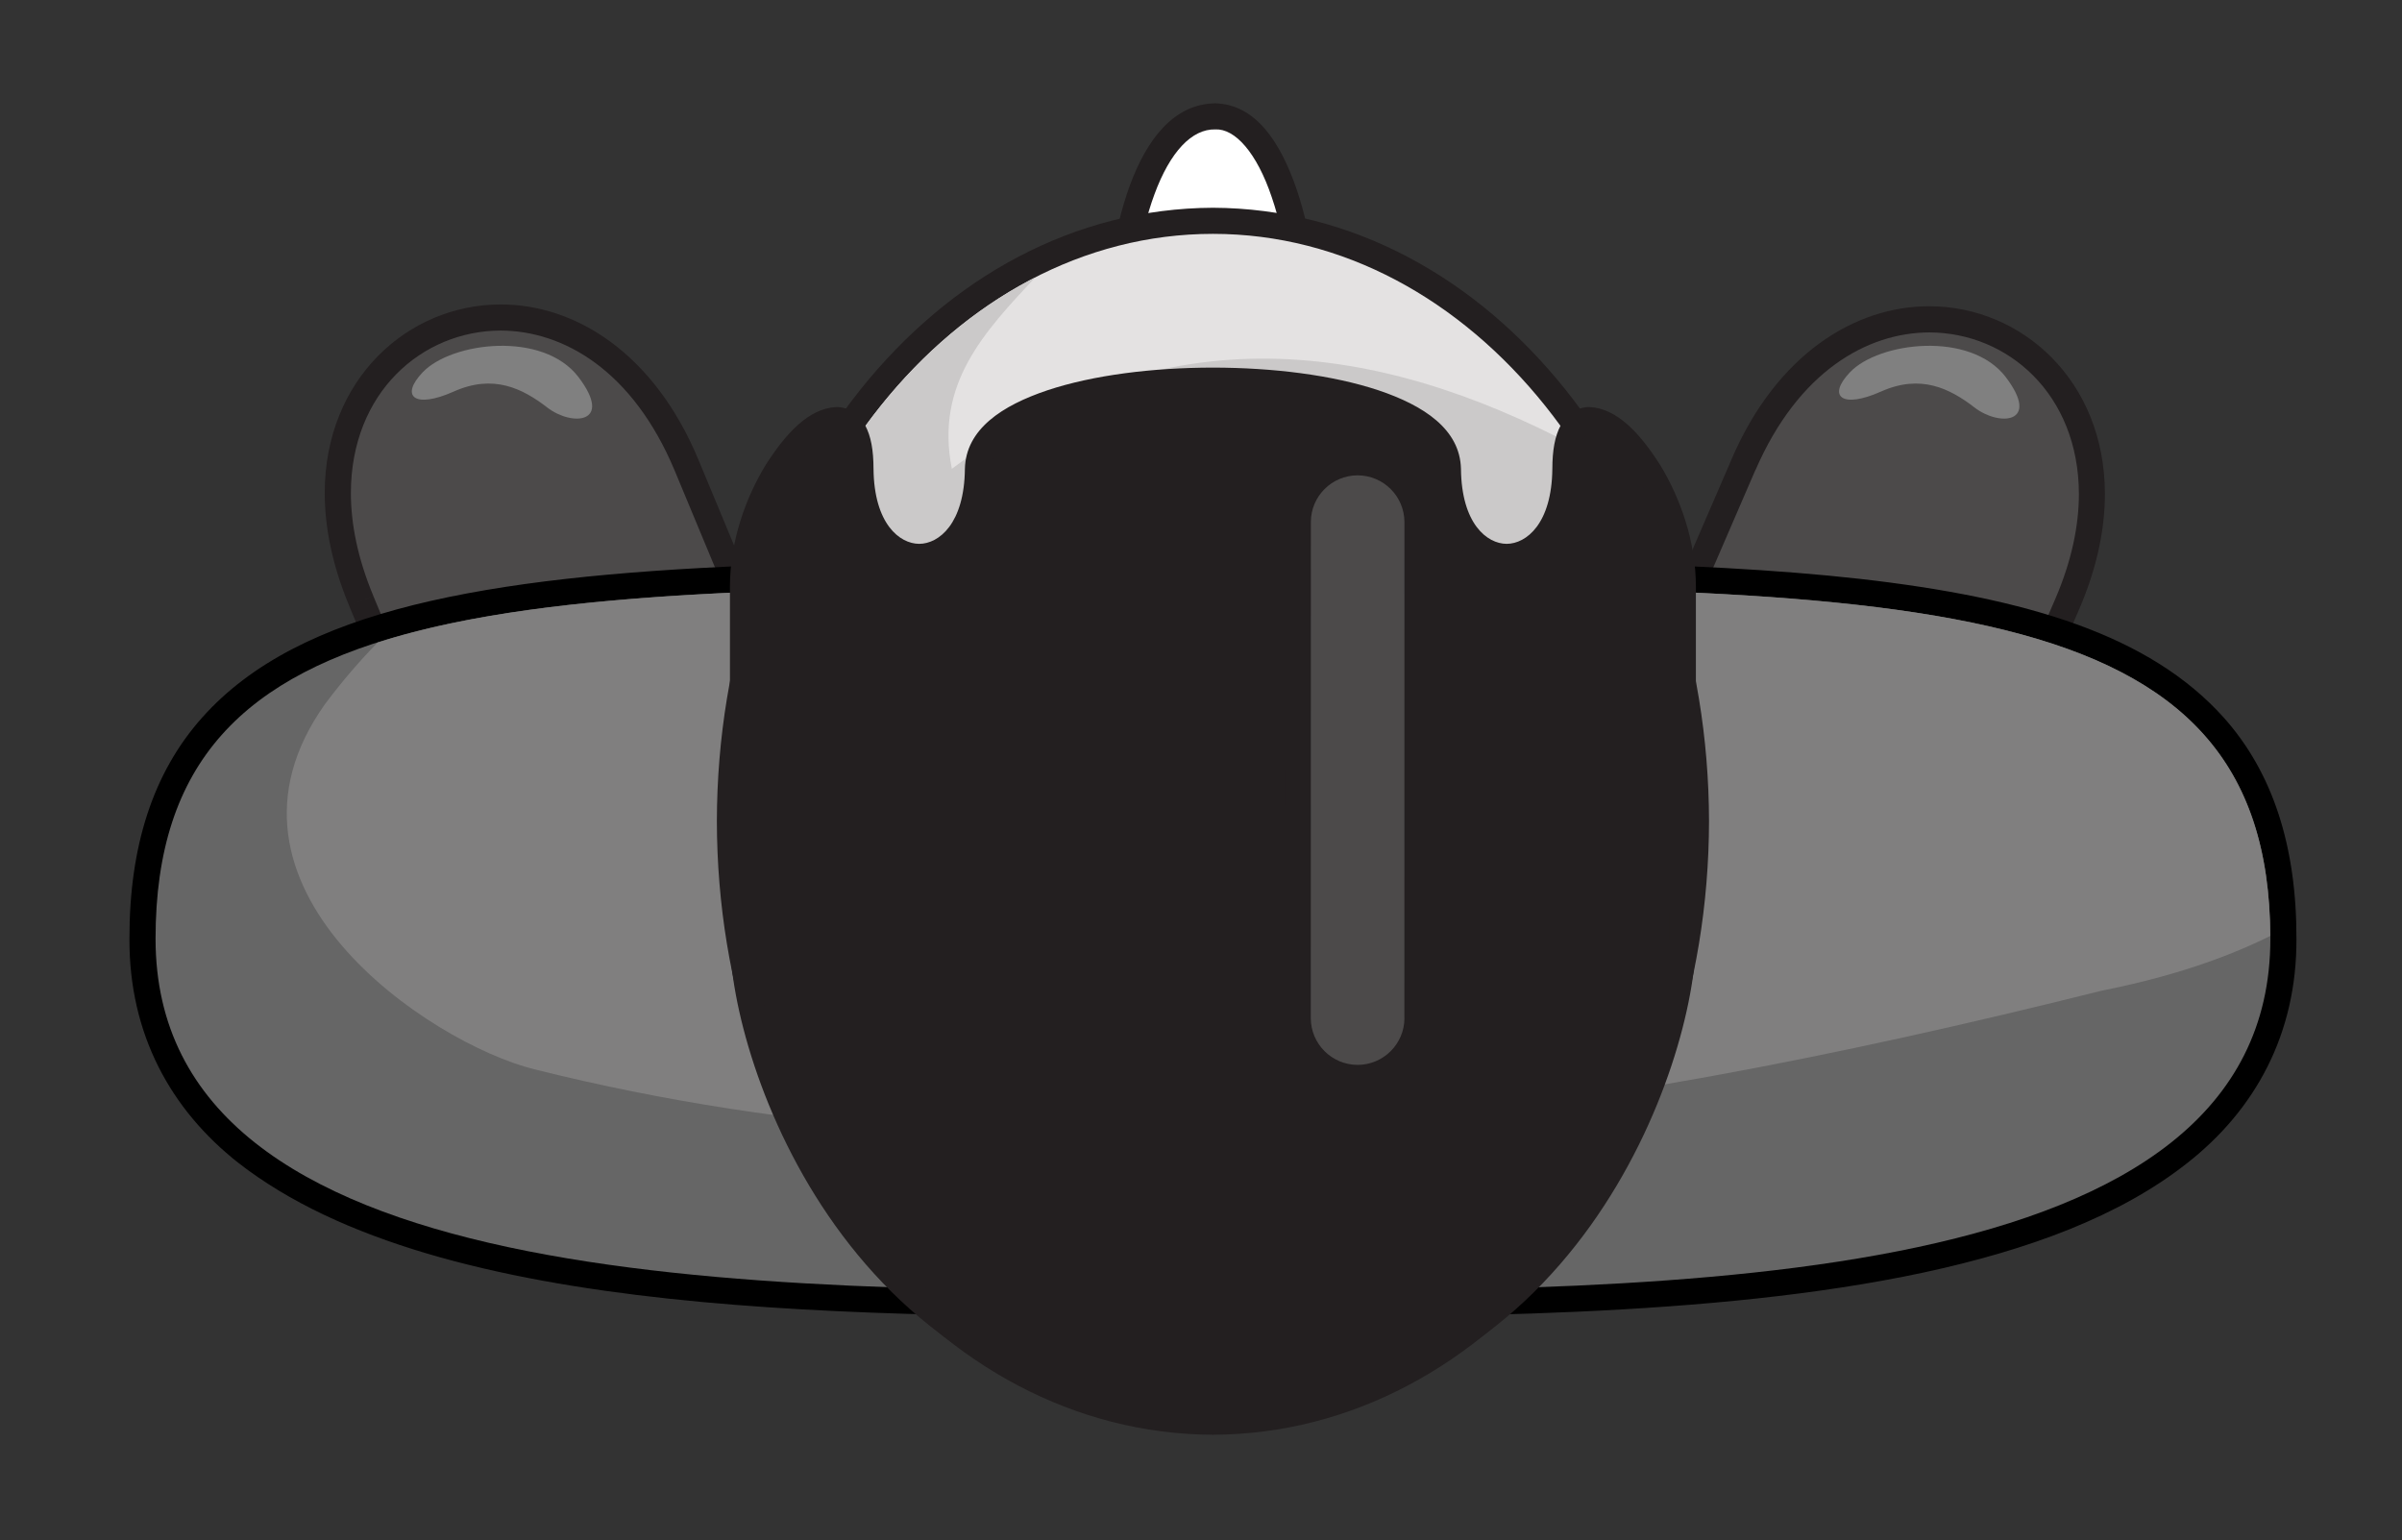 <?xml version="1.0" encoding="utf-8"?>
<!-- Generator: Adobe Illustrator 13.0.0, SVG Export Plug-In . SVG Version: 6.00 Build 14948)  -->
<!DOCTYPE svg PUBLIC "-//W3C//DTD SVG 1.1//EN" "http://www.w3.org/Graphics/SVG/1.1/DTD/svg11.dtd">
<svg version="1.1" id="Layer_1" xmlns="http://www.w3.org/2000/svg" xmlns:xlink="http://www.w3.org/1999/xlink" x="0px" y="0px"
	 width="92px" height="59px" viewBox="354.5 271.5 92 59" enable-background="new 354.5 271.5 92 59" xml:space="preserve">
<rect x="354.5" y="271.5" width="92" height="59" fill="#333333" stroke="none"/>
<g>
	<g>
		<path fill="#4C4A4A" d="M421.281,289.298c4.464-10.326,16.854-4.969,12.393,5.357c-4.465,10.328-3.35,7.746-8.037,18.588
			c-4.688,10.842-16.631,4.452-12.392-5.356C417.486,298.075,416.816,299.625,421.281,289.298"/>
	</g>
	<g>
		<path fill="#231F20" d="M418.655,319.398c-3.612-0.008-6.804-3.099-6.81-7.467l0,0c0-1.318,0.289-2.752,0.938-4.244l0,0
			c4.241-9.812,3.569-8.261,8.037-18.589l0,0l-0.002-0.001c1.736-4.042,4.748-5.872,7.582-5.866l0,0
			c3.543,0.006,6.715,2.852,6.721,7.182l0,0c0.002,1.356-0.306,2.849-0.992,4.439l0,0c-4.465,10.328-3.351,7.746-8.036,18.589l0,0
			c-1.771,4.123-4.671,5.957-7.426,5.957l0,0C418.665,319.398,418.66,319.398,418.655,319.398L418.655,319.398z M421.738,289.495
			c-4.464,10.328-3.794,8.777-8.035,18.589l0,0c-0.601,1.379-0.856,2.676-0.856,3.848l0,0c0.007,3.873,2.783,6.467,5.81,6.469l0,0
			c2.298-0.006,4.832-1.479,6.521-5.354l0,0c4.688-10.844,3.573-8.262,8.035-18.587l0,0c0.64-1.482,0.912-2.839,0.912-4.044l0,0
			c-0.012-3.821-2.719-6.17-5.722-6.183l0,0c-2.396,0.006-5.026,1.501-6.662,5.265l0,0l-0.459-0.197L421.738,289.495
			L421.738,289.495z"/>
	</g>
	<g>
		<path fill="#4C4A4A" d="M368.335,294.517c-4.322-10.387,8.142-15.574,12.464-5.188c4.322,10.387,3.242,7.792,7.78,18.696
			c4.538,10.906-8.358,15.056-12.464,5.187C372.009,303.346,372.657,304.902,368.335,294.517"/>
	</g>
	<g>
		<path fill="#231F20" d="M375.653,313.402c-4.106-9.865-3.457-8.31-7.779-18.694l0,0l0.46-0.191l0.463-0.193
			c4.323,10.387,3.673,8.828,7.779,18.695l0,0c1.551,3.709,4.315,5.267,6.832,5.271l0,0c2.972-0.019,5.605-2.142,5.622-5.937l0,0
			c0-1.209-0.271-2.594-0.912-4.137l0,0c-4.539-10.905-3.459-8.31-7.78-18.697l0,0c-1.604-3.827-4.252-5.351-6.669-5.357l0,0
			c-3.002,0.013-5.721,2.361-5.73,6.217l0,0c0,1.176,0.257,2.5,0.859,3.944l0,0l-0.463,0.193l-0.46,0.191
			c-0.646-1.55-0.938-3.006-0.938-4.329l0,0c0.008-4.364,3.191-7.21,6.732-7.216l0,0c2.86-0.006,5.891,1.861,7.592,5.972l0,0
			c4.321,10.387,3.241,7.792,7.779,18.697l0,0c0.685,1.646,0.989,3.163,0.991,4.521l0,0c-0.008,4.312-3.156,6.931-6.624,6.938l0,0
			c-0.005,0-0.01,0-0.016,0l0,0C380.457,319.291,377.314,317.417,375.653,313.402L375.653,313.402z"/>
	</g>
	<g>
		<path d="M360.458,307.458c0-13.5,13.5-13.5,40.5-13.5s40.5,0,40.5,13.5s-22.5,13.5-40.5,13.5S360.458,320.958,360.458,307.458"/>
	</g>
	<g>
		<path d="M363.632,316.046c-2.589-2.034-4.19-4.93-4.174-8.589l0,0c-0.006-3.53,0.9-6.357,2.784-8.469l0,0
			c1.879-2.111,4.617-3.444,8.098-4.313l0,0c6.971-1.734,17.111-1.711,30.617-1.718l0,0c10.127,0,18.37-0.002,24.792,0.718l0,0
			c6.405,0.73,11.085,2.148,13.924,5.312l0,0c1.884,2.111,2.79,4.938,2.784,8.469l0,0c0.017,3.659-1.586,6.556-4.175,8.589l0,0
			c-2.585,2.045-6.095,3.337-10.116,4.202l0,0c-8.04,1.719-18.204,1.707-27.209,1.709l0,0
			C387.431,321.909,371.383,322.085,363.632,316.046L363.632,316.046z M437.038,314.479c2.192-1.763,3.403-3.933,3.419-7.021l0,0
			c-0.006-3.218-0.786-5.453-2.278-7.14l0,0c-1.496-1.687-3.819-2.885-7.09-3.703l0,0c-6.528-1.641-16.638-1.662-30.132-1.658l0,0
			c-10.124,0-18.332,0.004-24.568,0.706l0,0c-6.25,0.693-10.429,2.124-12.652,4.655l0,0c-1.492,1.687-2.272,3.921-2.279,7.14l0,0
			c0.017,3.09,1.226,5.26,3.419,7.021l0,0c2.196,1.752,5.438,2.99,9.291,3.812l0,0c7.709,1.658,17.796,1.668,26.791,1.666l0,0
			C414.431,320.006,430.444,319.829,437.038,314.479L437.038,314.479z"/>
	</g>
	<g>
		<path fill="#666666" d="M360.458,307.458c0-13.5,13.5-13.5,40.5-13.5s40.5,0,40.5,13.5s-22.5,13.5-40.5,13.5
			S360.458,320.958,360.458,307.458"/>
	</g>
	<g>
		<path fill="#807F7F" d="M400.958,293.958c-14.633,0-25.292,0.005-31.994,2.154c-0.682,0.698-1.346,1.465-2.006,2.346
			c-5,7,4,13,8,14c20,5,40,2,60-3c2.226-0.444,4.448-1.09,6.496-2.106C441.381,293.961,427.884,293.958,400.958,293.958"/>
	</g>
	<g>
		<path fill="#FFFFFF" d="M401.045,293.958c-4.971,0-4.971-18,0-18C405.545,275.958,406.016,293.958,401.045,293.958"/>
	</g>
	<g>
		<path fill="#231F20" d="M397.777,291.317c-0.649-1.77-0.96-4.063-0.962-6.36l0,0c0.002-2.297,0.312-4.588,0.962-6.36l0,0
			c0.641-1.741,1.671-3.117,3.268-3.14l0,0c1.551,0.042,2.49,1.478,3.113,3.278l0,0c0.624,1.834,0.937,4.207,0.938,6.558l0,0
			c-0.003,2.235-0.284,4.444-0.897,6.146l0,0c-0.603,1.675-1.6,3-3.154,3.018l0,0v-0.499v-0.5c0.863,0.019,1.645-0.795,2.213-2.359
			l0,0c0.559-1.533,0.84-3.657,0.84-5.806l0,0c0-2.26-0.311-4.553-0.886-6.234l0,0c-0.576-1.716-1.413-2.641-2.167-2.602l0,0
			c-0.893-0.021-1.727,0.853-2.328,2.486l0,0c-0.594,1.603-0.901,3.812-0.899,6.014l0,0c-0.002,2.204,0.307,4.411,0.899,6.016l0,0
			c0.603,1.632,1.437,2.507,2.328,2.485l0,0v0.5v0.499C399.448,294.434,398.418,293.06,397.777,291.317L397.777,291.317z"/>
	</g>
	<g>
		<path fill="#FFFFFF" d="M418.958,302.958c0,12.426-8.06,22.5-18,22.5s-18-10.074-18-22.5s8.06-22.5,18-22.5
			S418.958,290.532,418.958,302.958"/>
	</g>
	<g>
		<path fill="#231F20" d="M381.957,302.959c0.019-12.822,8.323-23.456,19-23.501l0,0c10.677,0.045,18.98,10.679,19.001,23.501l0,0
			c-0.021,12.818-8.324,23.454-19.001,23.5l0,0C390.28,326.413,381.976,315.777,381.957,302.959L381.957,302.959z M389.01,287.673
			c-3.103,3.878-5.053,9.288-5.053,15.286l0,0c0,5.995,1.95,11.406,5.053,15.283l0,0c3.11,3.882,7.326,6.214,11.947,6.214l0,0
			c4.622,0,8.836-2.332,11.946-6.214l0,0c3.104-3.877,5.055-9.288,5.053-15.283l0,0c0.002-5.999-1.948-11.408-5.053-15.286l0,0
			c-3.11-3.882-7.324-6.215-11.946-6.215l0,0C396.336,281.458,392.12,283.791,389.01,287.673L389.01,287.673z"/>
	</g>
	<g>
		<path fill="#E4E2E2" d="M418.958,302.958c0,12.426-8.06,22.5-18,22.5s-18-10.074-18-22.5s8.06-22.5,18-22.5
			S418.958,290.532,418.958,302.958"/>
	</g>
	<g>
		<path fill="#CBC9C9" d="M390.958,289.458c-0.649-3.254,1.24-5.238,3.19-7.329c-6.564,3.356-11.19,11.415-11.19,20.829
			c0,12.426,8.06,22.5,18,22.5s18-10.074,18-22.5c0-5.471-1.562-10.483-4.16-14.383C407.27,284.618,399.113,283.341,390.958,289.458
			"/>
	</g>
	<g>
		<path fill="#231F20" d="M414.458,289.458c0,4.5-4.5,4.5-4.5,0s-18-4.5-18,0s-4.5,4.5-4.5,0s-4.5,0-4.5,4.5v13.5
			c0,4.5,4.5,18,18,18s18-13.5,18-18v-13.5C418.958,289.458,414.458,284.958,414.458,289.458"/>
	</g>
	<g>
		<path fill="#231F20" d="M382.458,307.458v-13.5c0.002-1.711,0.594-3.375,1.362-4.637l0,0c0.795-1.247,1.662-2.173,2.706-2.229l0,0
			c0.447-0.012,0.896,0.274,1.109,0.697l0,0c0.228,0.423,0.32,0.96,0.322,1.668l0,0c0.021,2.103,0.995,2.873,1.75,2.875l0,0
			c0.754-0.002,1.729-0.771,1.75-2.875l0,0c0.037-1.517,1.423-2.423,3.154-3.005l0,0c1.765-0.588,4.053-0.869,6.346-0.871l0,0
			c2.293,0.002,4.58,0.283,6.345,0.871l0,0c1.731,0.582,3.118,1.488,3.155,3.005l0,0c0.021,2.103,0.995,2.873,1.75,2.875l0,0
			c0.753-0.002,1.729-0.771,1.75-2.875l0,0c0.002-0.708,0.095-1.245,0.322-1.668l0,0c0.212-0.423,0.662-0.709,1.109-0.697l0,0
			c1.044,0.056,1.911,0.982,2.705,2.229l0,0c0.767,1.265,1.36,2.926,1.362,4.637l0,0v13.5c-0.004,4.692-4.59,18.444-18.5,18.5l0,0
			C387.047,325.902,382.461,312.15,382.458,307.458L382.458,307.458z M384.674,289.841c-0.687,1.123-1.22,2.644-1.218,4.117l0,0
			v13.5c-0.006,2.106,1.098,6.565,3.845,10.396l0,0c2.754,3.846,7.083,7.099,13.656,7.104l0,0
			c6.573-0.006,10.901-3.259,13.656-7.104l0,0c2.747-3.83,3.852-8.289,3.845-10.396l0,0l-0.002-13.5
			c0.004-1.474-0.528-2.993-1.216-4.117l0,0c-0.66-1.139-1.578-1.804-1.852-1.748l0,0c-0.1,0.012-0.117-0.002-0.232,0.177l0,0
			c-0.103,0.18-0.202,0.576-0.2,1.187l0,0c-0.002,2.396-1.255,3.867-2.749,3.875l0,0c-1.496-0.008-2.747-1.479-2.751-3.875l0,0
			c0.037-0.733-0.825-1.513-2.471-2.058l0,0c-1.609-0.539-3.822-0.819-6.028-0.817l0,0c-2.208-0.002-4.421,0.281-6.03,0.817l0,0
			c-1.645,0.544-2.506,1.325-2.471,2.058l0,0c-0.002,2.396-1.255,3.867-2.749,3.875l0,0c-1.496-0.008-2.747-1.479-2.749-3.875l0,0
			c0.002-0.611-0.097-1.005-0.2-1.187l0,0c-0.116-0.179-0.134-0.165-0.232-0.177l0,0c-0.012-0.002-0.022-0.003-0.035-0.003l0,0
			C386.182,288.09,385.309,288.747,384.674,289.841L384.674,289.841z"/>
	</g>
	<g>
		<path fill="#4C4A4A" d="M408.792,310.499c0,1.267-1.026,2.293-2.292,2.293s-2.292-1.026-2.292-2.293V291.5
			c0-1.266,1.026-2.292,2.292-2.292s2.292,1.026,2.292,2.292V310.499z"/>
	</g>
	<g>
		<path fill="#231F20" d="M403.706,310.5l0.002-19.001c0-1.542,1.249-2.791,2.791-2.791l0,0c1.542,0,2.791,1.249,2.793,2.791l0,0
			V310.5h-0.002c0,1.541-1.249,2.791-2.791,2.791l0,0C404.957,313.291,403.708,312.041,403.706,310.5L403.706,310.5z
			 M404.708,291.499l-0.003,19.001c0.003,0.989,0.805,1.789,1.794,1.791l0,0c0.989-0.002,1.791-0.803,1.793-1.791l0,0h-0.002
			l0.002-19.001c-0.002-0.989-0.804-1.789-1.793-1.791l0,0C405.51,289.71,404.708,290.51,404.708,291.499L404.708,291.499z"/>
	</g>
	<g>
		<path fill="#808080" d="M370.689,285.761c1.11-1.168,4.614-1.595,5.968,0.184c1.353,1.779-0.239,1.902-1.195,1.166
			c-0.954-0.737-2.068-1.288-3.579-0.614C370.371,287.171,369.814,286.681,370.689,285.761"/>
	</g>
	<g>
		<path fill="#808080" d="M425.355,285.761c1.108-1.168,4.614-1.595,5.969,0.184c1.352,1.779-0.24,1.902-1.195,1.166
			c-0.955-0.737-2.068-1.288-3.58-0.614C425.037,287.171,424.479,286.681,425.355,285.761"/>
	</g>
</g>
</svg>
